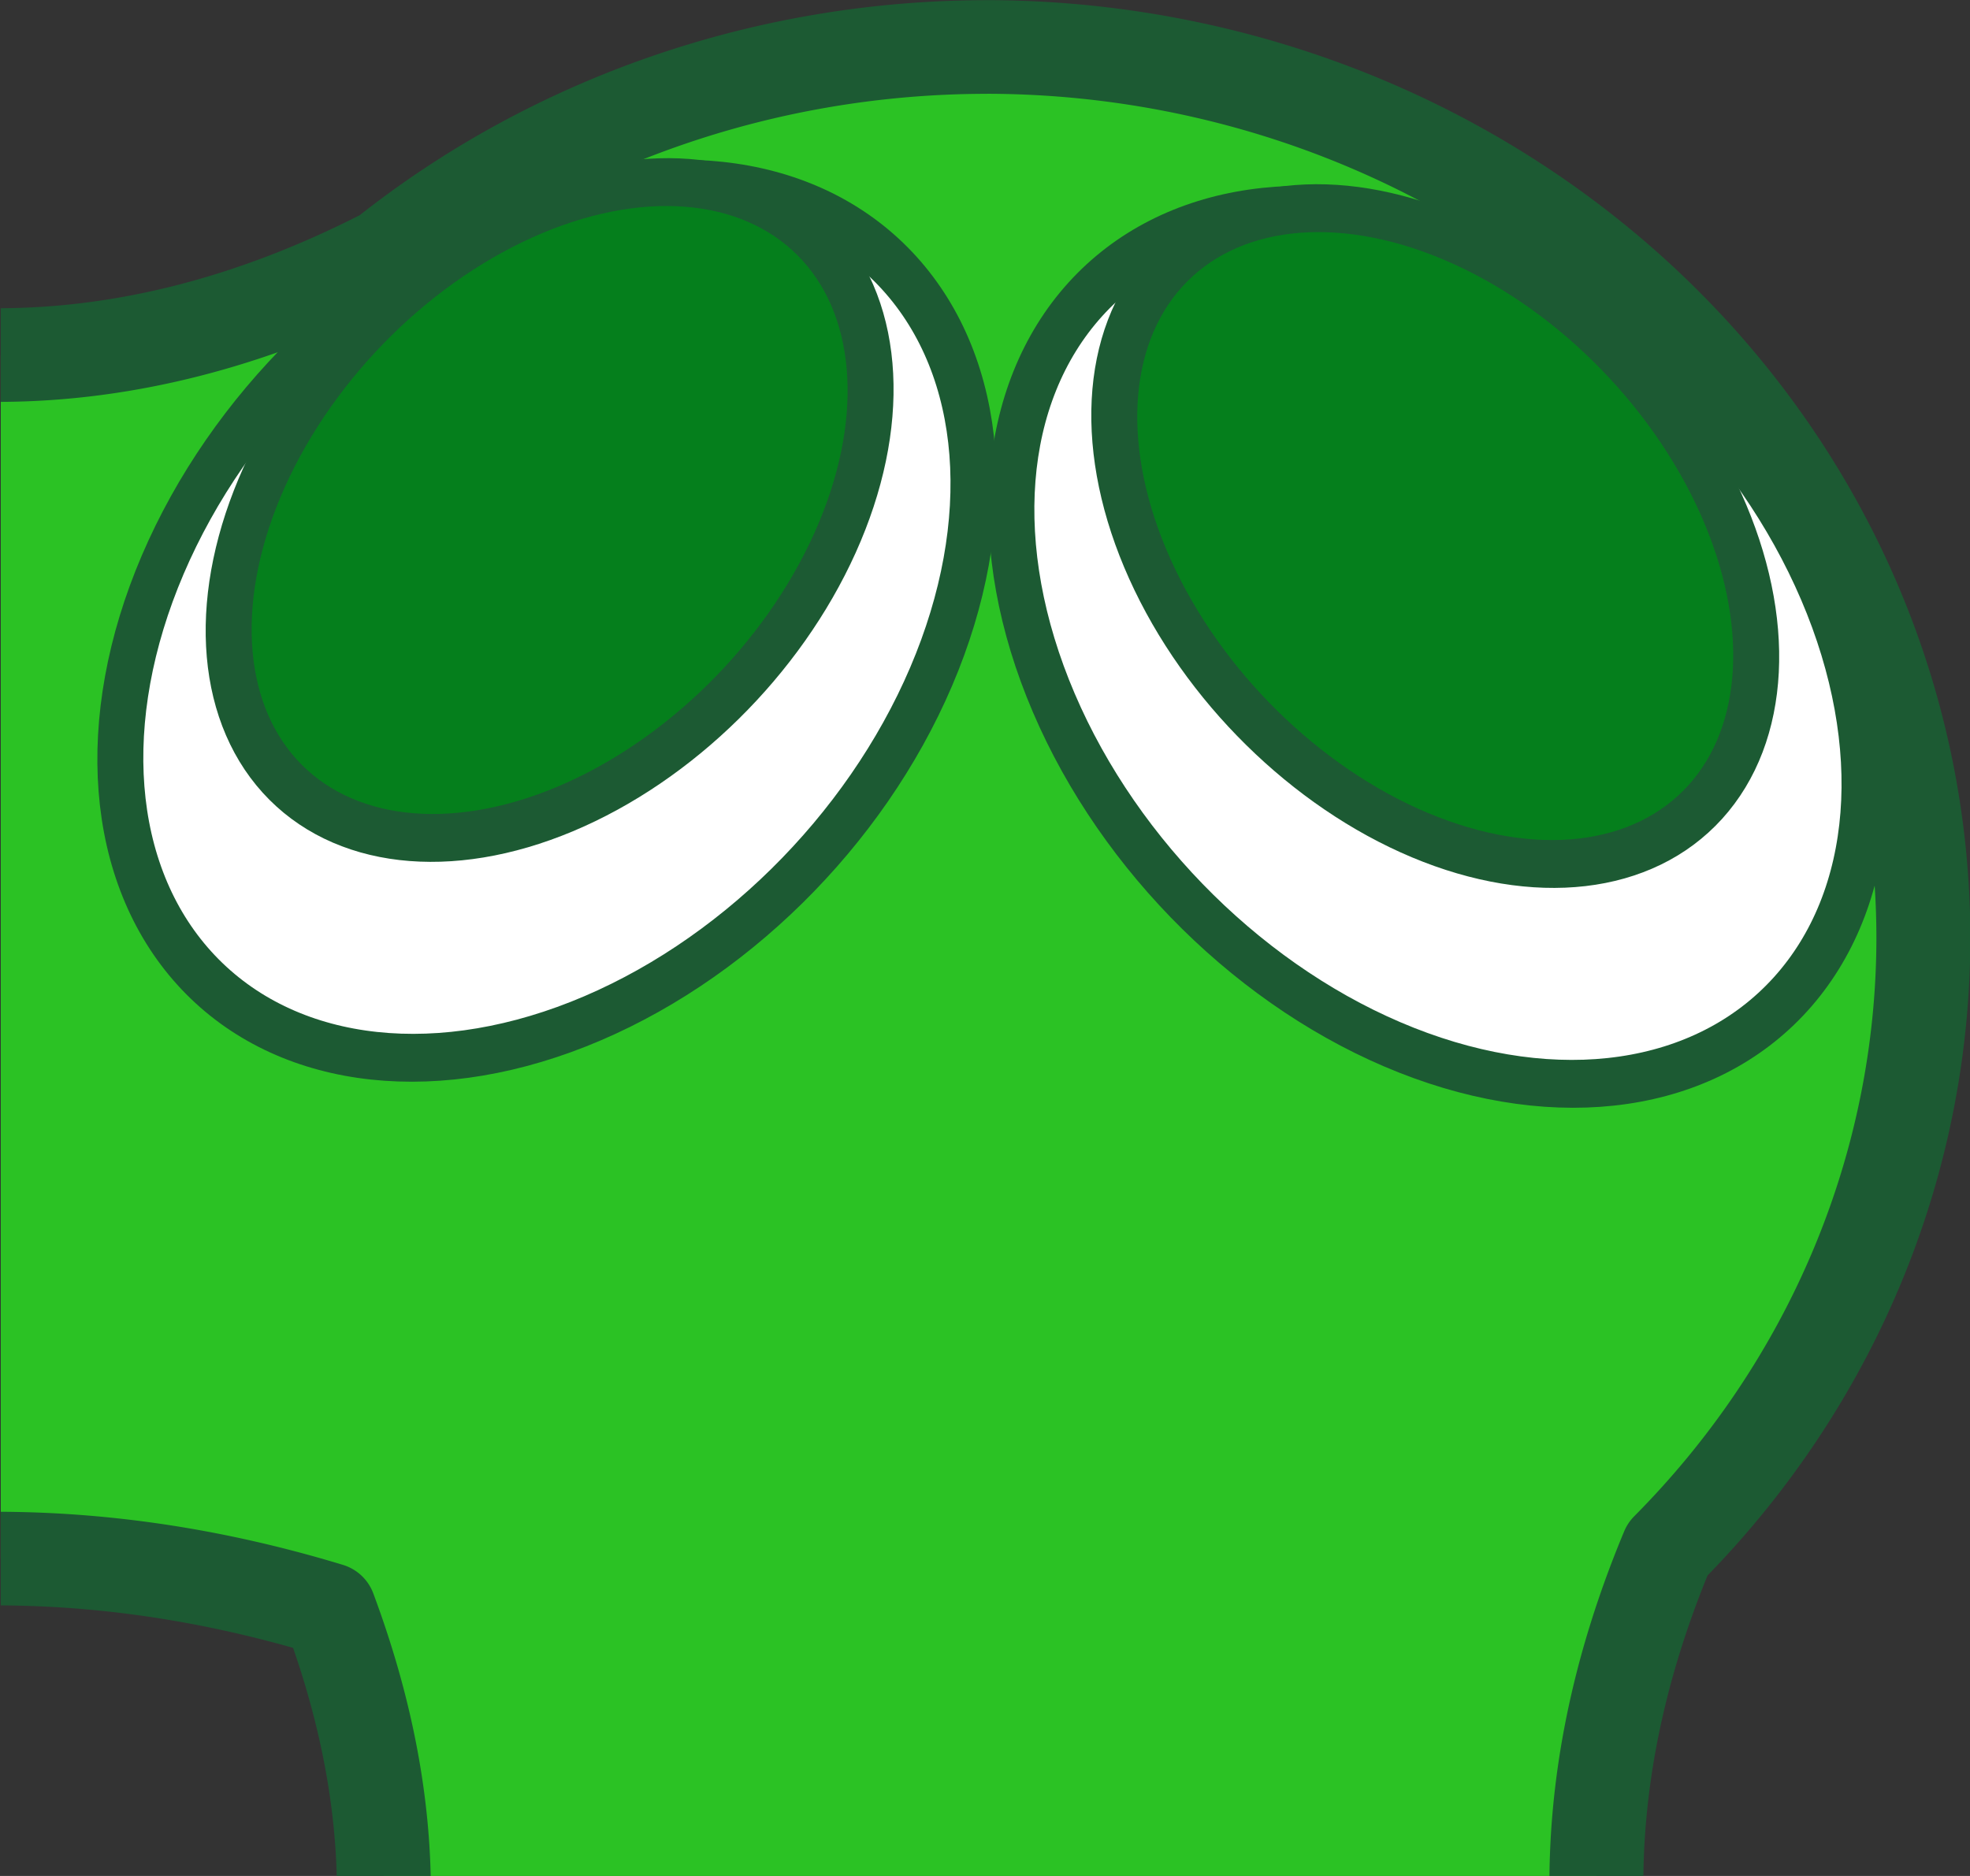 <?xml version="1.0" encoding="UTF-8" standalone="no"?>
<!-- Created with Inkscape (http://www.inkscape.org/) -->

<svg
   width="105"
   height="100"
   viewBox="0 0 27.781 26.458"
   version="1.1"
   id="svg5"
   xml:space="preserve"
   xmlns="http://www.w3.org/2000/svg"
   xmlns:svg="http://www.w3.org/2000/svg"><rect x="0" y="0" width="27.781" height="26.458" fill="#333333" stroke="none"/><defs
     id="defs2"><clipPath
       clipPathUnits="userSpaceOnUse"
       id="clipPath6337-2"><rect
         style="opacity:0.594;fill:#000000;stroke:#53545d;stroke-width:0;stroke-miterlimit:2;stroke-dasharray:none"
         id="rect6339-9"
         width="44.298"
         height="42.339"
         x="-73.455"
         y="24.858" /></clipPath></defs><g
     id="layer1"
     transform="translate(-7.4784065e-7,-264.583)"><g
       id="g35933-2-07-9"
       transform="matrix(0.627,0,0,0.625,46.067,249.049)"
       style="stroke-width:1.057;stroke-dasharray:none"
       clip-path="url(#clipPath6337-2)"><path
         id="path35006-4-8-6"
         style="opacity:1;fill:#2bc224;fill-opacity:1;stroke:#1c5a33;stroke-width:2.113;stroke-linecap:round;stroke-linejoin:round;stroke-miterlimit:2;stroke-dasharray:none;stroke-opacity:1"
         d="m -51.306,25.915 a 21.092,20.113 0 0 0 -13.502,4.689 c -6.046,3.111 -12.093,3.065 -18.14,-0.453 v 31.754 c 5.411,-2.192 11.03,-2.51 16.881,-0.727 1.796,4.829 1.773,9.658 -1.06,14.487 h 31.642 c -2.702,-5.284 -2.68,-10.567 -0.481,-15.851 a 21.092,20.113 0 0 0 5.753,-13.787 21.092,20.113 0 0 0 -21.093,-20.113 z" /><g
         id="g35166-0-72-0"
         transform="matrix(0.694,-0.686,0.636,0.705,-29.987,-85.847)"
         style="stroke-width:1.098;stroke-dasharray:none"><ellipse
           style="opacity:1;fill:#ffffff;fill-opacity:1;stroke:#1c5a33;stroke-width:1.098;stroke-linecap:round;stroke-linejoin:round;stroke-miterlimit:2;stroke-dasharray:none;stroke-opacity:1"
           id="path35006-2-5-2-1"
           cx="-109.446"
           cy="70.395"
           rx="11.428"
           ry="8.489" /><ellipse
           style="opacity:1;fill:#057f1c;fill-opacity:1;stroke:#1c5a33;stroke-width:1.098;stroke-linecap:round;stroke-linejoin:round;stroke-miterlimit:2;stroke-dasharray:none;stroke-opacity:1"
           id="path35006-2-0-3-27-4"
           cx="-107.683"
           cy="68.567"
           rx="8.75"
           ry="6.138" /></g><g
         id="g35166-8-9-42-3"
         transform="matrix(-0.694,-0.686,-0.636,0.705,-72.315,-85.259)"
         style="stroke-width:1.098;stroke-dasharray:none"><ellipse
           style="opacity:1;fill:#ffffff;fill-opacity:1;stroke:#1c5a33;stroke-width:1.098;stroke-linecap:round;stroke-linejoin:round;stroke-miterlimit:2;stroke-dasharray:none;stroke-opacity:1"
           id="path35006-2-4-5-2-9"
           cx="-109.446"
           cy="70.395"
           rx="11.428"
           ry="8.489" /><ellipse
           style="opacity:1;fill:#057f1c;fill-opacity:1;stroke:#1c5a33;stroke-width:1.098;stroke-linecap:round;stroke-linejoin:round;stroke-miterlimit:2;stroke-dasharray:none;stroke-opacity:1"
           id="path35006-2-0-0-4-86-2"
           cx="-107.683"
           cy="68.567"
           rx="8.75"
           ry="6.138" /></g></g></g></svg>
